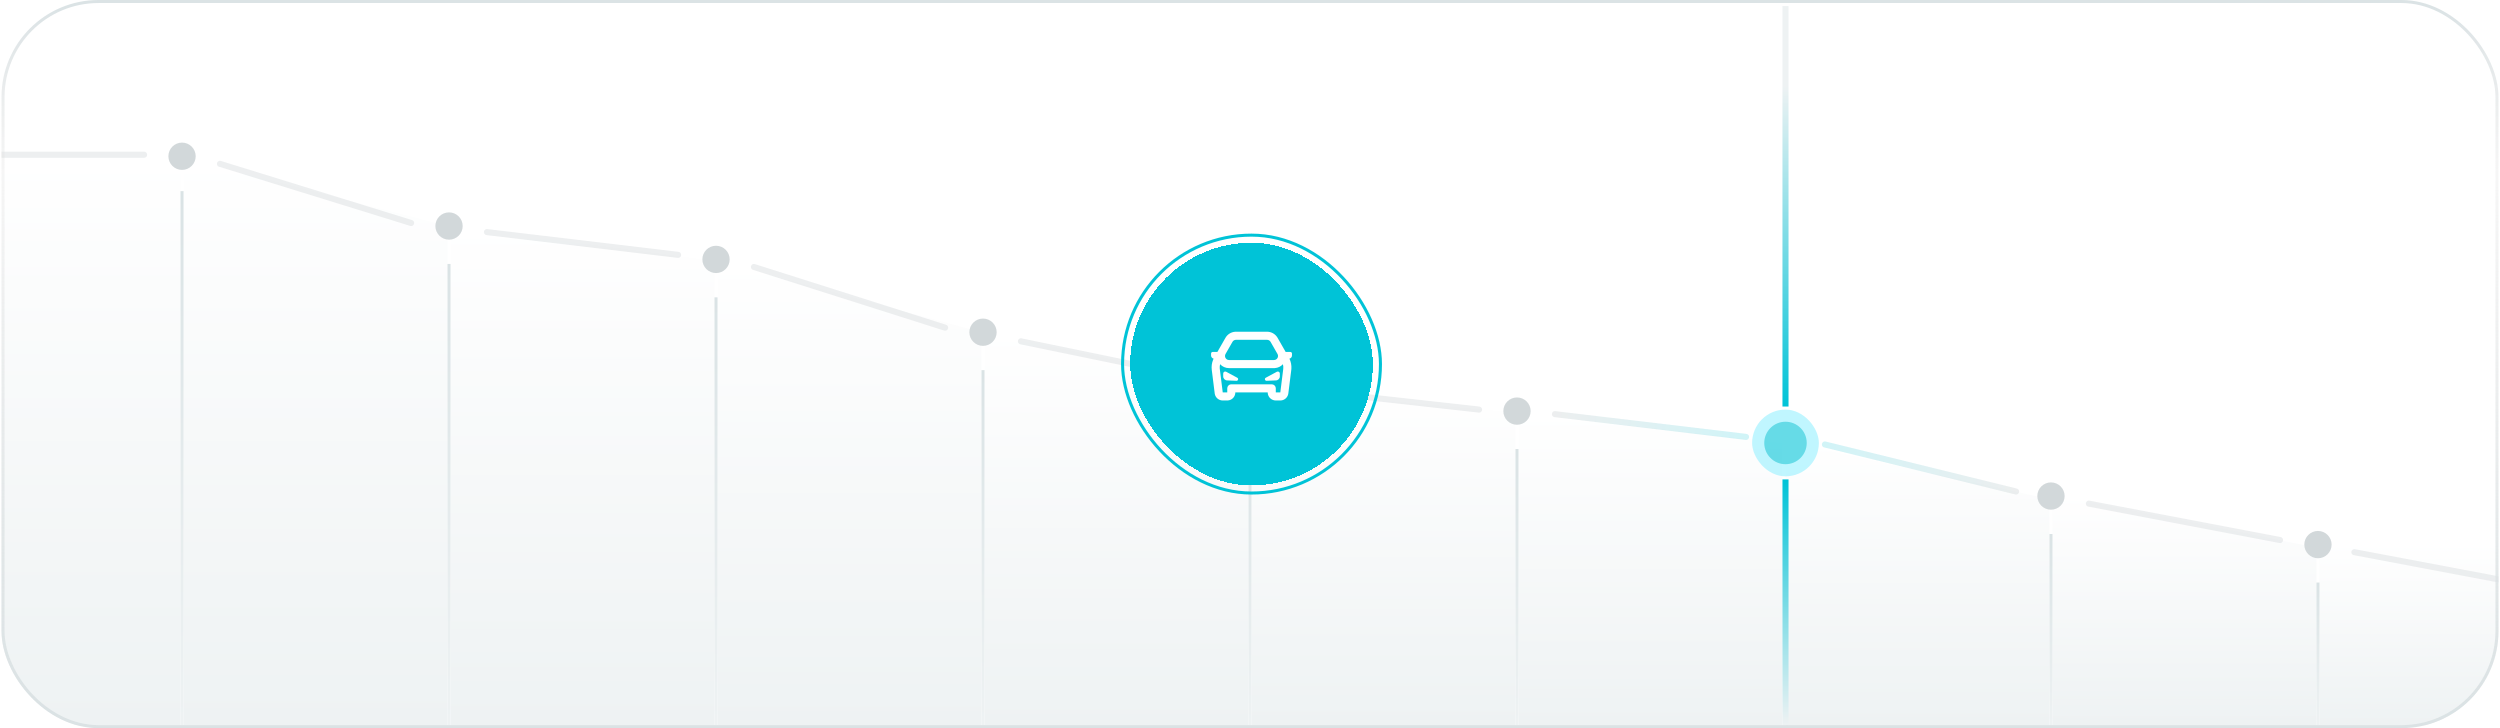 <svg width="824" height="240" viewBox="0 0 824 240" fill="none" xmlns="http://www.w3.org/2000/svg">
<g clip-path="url(#clip0_427_19127)">
<rect x="0.5" width="823" height="240" rx="32" fill="white"/>
<path d="M-27.5 52L59.5 52V239H-27.5V52Z" fill="url(#paint0_linear_427_19127)"/>
<path d="M60.5 52L147.5 74.5V239H60.5V52Z" fill="url(#paint1_linear_427_19127)"/>
<path d="M148.5 74.5L235.5 86V239H148.5V74.5Z" fill="url(#paint2_linear_427_19127)"/>
<path d="M236.5 86L323.5 109.5V239H236.5V86Z" fill="url(#paint3_linear_427_19127)"/>
<path d="M324.5 109.5L411.5 128V239H324.5V109.5Z" fill="url(#paint4_linear_427_19127)"/>
<path d="M412.5 128L499.5 136V239H412.5V128Z" fill="url(#paint5_linear_427_19127)"/>
<path d="M500.5 136L587.5 146V239H500.5V136Z" fill="url(#paint6_linear_427_19127)"/>
<path d="M588.5 145.5L675.5 164.5V239H588.5V145.5Z" fill="url(#paint7_linear_427_19127)"/>
<path d="M676.5 163L763.5 180.5V239H676.5V163Z" fill="url(#paint8_linear_427_19127)"/>
<path d="M764.5 179L851.5 179V239H764.5V179Z" fill="url(#paint9_linear_427_19127)"/>
<line x1="60" y1="63" x2="60" y2="239" stroke="url(#paint10_linear_427_19127)"/>
<line x1="148" y1="87" x2="148" y2="239" stroke="url(#paint11_linear_427_19127)"/>
<line x1="236" y1="98" x2="236" y2="239" stroke="url(#paint12_linear_427_19127)"/>
<line x1="324" y1="122" x2="324" y2="239" stroke="url(#paint13_linear_427_19127)"/>
<line x1="412" y1="140" x2="412" y2="239" stroke="url(#paint14_linear_427_19127)"/>
<line x1="500" y1="148" x2="500" y2="239" stroke="url(#paint15_linear_427_19127)"/>
<line x1="676" y1="176" x2="676" y2="239" stroke="url(#paint16_linear_427_19127)"/>
<line x1="764" y1="192" x2="764" y2="239" stroke="url(#paint17_linear_427_19127)"/>
<path opacity="0.3" d="M-0.5 51H47.5" stroke="#C3C9CB" stroke-width="2" stroke-linecap="round"/>
<path opacity="0.3" d="M72.5 54L135.5 73.5" stroke="#C3C9CB" stroke-width="2" stroke-linecap="round"/>
<path opacity="0.3" d="M160.5 76.5L223.5 84" stroke="#C3C9CB" stroke-width="2" stroke-linecap="round"/>
<path opacity="0.3" d="M248.5 88L311.5 108" stroke="#C3C9CB" stroke-width="2" stroke-linecap="round"/>
<path opacity="0.3" d="M336.5 112.5L399.5 125.5" stroke="#C3C9CB" stroke-width="2" stroke-linecap="round"/>
<path opacity="0.3" d="M424.5 128L487.5 135" stroke="#C3C9CB" stroke-width="2" stroke-linecap="round"/>
<path opacity="0.3" d="M512.5 136.5L575.5 144" stroke="url(#paint18_linear_427_19127)" stroke-width="2" stroke-linecap="round"/>
<path opacity="0.3" d="M601.5 146.5L664.5 162" stroke="url(#paint19_linear_427_19127)" stroke-width="2" stroke-linecap="round"/>
<path opacity="0.3" d="M688.5 166L751.5 178" stroke="#C3C9CB" stroke-width="2" stroke-linecap="round"/>
<path opacity="0.3" d="M776 182L839.5 194" stroke="#C3C9CB" stroke-width="2" stroke-linecap="round"/>
<circle cx="60" cy="51.5" r="4.5" fill="#D2D8DA"/>
<circle cx="148" cy="74.5" r="4.5" fill="#D2D8DA"/>
<circle cx="236" cy="85.5" r="4.5" fill="#D2D8DA"/>
<circle cx="324" cy="109.5" r="4.5" fill="#D2D8DA"/>
<circle cx="412" cy="127.5" r="4.5" fill="#D2D8DA"/>
<circle cx="500" cy="135.5" r="4.5" fill="#D2D8DA"/>
<circle cx="676" cy="163.5" r="4.5" fill="#D2D8DA"/>
<circle cx="764" cy="179.5" r="4.5" fill="#D2D8DA"/>
<line x1="588.5" y1="158" x2="588.5" y2="239" stroke="url(#paint20_linear_427_19127)" stroke-width="2"/>
<line x1="588.5" y1="134" x2="588.5" y2="2" stroke="url(#paint21_linear_427_19127)" stroke-width="2"/>
<g opacity="0.6">
<rect x="577.5" y="135" width="22" height="22" rx="11" fill="#96F0FF"/>
<circle cx="588.5" cy="146" r="7" fill="#00C3D7"/>
</g>
<g filter="url(#filter0_d_427_19127)">
<rect x="372.5" y="80" width="80" height="80" rx="40" fill="#00C3D7" shape-rendering="crispEdges"/>
<g clip-path="url(#clip1_427_19127)">
<path d="M417.621 109.334C418.966 109.334 420.215 110.01 420.953 111.121L421.093 111.349L423.751 116.001H425.301C425.559 116.001 425.774 116.183 425.824 116.427L425.835 116.534V117.168C425.835 117.608 425.565 117.998 425.165 118.158L424.995 118.211C425.495 119.248 425.717 120.397 425.641 121.547L425.604 121.93L424.637 129.665C424.479 130.929 423.453 131.894 422.201 131.992L421.991 132.001H420.501C419.095 132.001 417.944 130.913 417.842 129.533L417.835 129.334H407.168C407.168 130.74 406.08 131.892 404.7 131.993L404.501 132.001H403.012C401.738 132.001 400.652 131.102 400.4 129.873L400.366 129.665L399.399 121.93C399.255 120.782 399.414 119.621 399.851 118.56L400.008 118.211L399.976 118.203C399.549 118.096 399.236 117.74 399.178 117.313L399.168 117.168V116.534C399.168 116.276 399.351 116.061 399.594 116.011L399.701 116.001H401.251L403.909 111.349C404.577 110.181 405.783 109.432 407.114 109.343L407.382 109.334H417.621ZM422.847 120.048C422.189 120.766 421.264 121.254 420.18 121.325L419.906 121.334H405.096C403.895 121.334 402.869 120.826 402.156 120.048C402.046 120.449 401.999 120.867 402.018 121.285L402.045 121.599L403.012 129.334H404.501V128.001C404.501 127.317 405.016 126.753 405.679 126.676L405.835 126.667H419.168C419.852 126.667 420.415 127.182 420.492 127.845L420.501 128.001V129.334H421.991L422.958 121.599C423.023 121.077 422.984 120.55 422.847 120.048ZM404.151 122.532L407.808 124.506C408.306 124.775 408.098 125.531 407.534 125.509L404.448 125.385C403.733 125.357 403.168 124.769 403.168 124.053V123.118C403.168 122.613 403.707 122.292 404.151 122.532ZM421.835 123.118V124.053C421.835 124.769 421.27 125.357 420.555 125.385L417.469 125.509C416.904 125.531 416.697 124.775 417.194 124.506L420.851 122.532C421.295 122.292 421.835 122.613 421.835 123.118ZM417.621 112.001H407.382C406.904 112.001 406.462 112.257 406.225 112.672L403.939 116.672C403.431 117.561 404.073 118.667 405.096 118.667H419.906C420.93 118.667 421.572 117.561 421.064 116.672L418.778 112.672C418.541 112.257 418.099 112.001 417.621 112.001Z" fill="white"/>
</g>
</g>
<rect x="370" y="77.5" width="85" height="85" rx="42.5" stroke="#00C3D7"/>
</g>
<rect x="1" y="0.5" width="822" height="239" rx="31.5" stroke="url(#paint22_linear_427_19127)"/>
<defs>
<filter id="filter0_d_427_19127" x="340.5" y="48" width="144" height="144" filterUnits="userSpaceOnUse" color-interpolation-filters="sRGB">
<feFlood flood-opacity="0" result="BackgroundImageFix"/>
<feColorMatrix in="SourceAlpha" type="matrix" values="0 0 0 0 0 0 0 0 0 0 0 0 0 0 0 0 0 0 127 0" result="hardAlpha"/>
<feOffset/>
<feGaussianBlur stdDeviation="16"/>
<feComposite in2="hardAlpha" operator="out"/>
<feColorMatrix type="matrix" values="0 0 0 0 0.769 0 0 0 0 0.78 0 0 0 0 0.78 0 0 0 1 0"/>
<feBlend mode="normal" in2="BackgroundImageFix" result="effect1_dropShadow_427_19127"/>
<feBlend mode="normal" in="SourceGraphic" in2="effect1_dropShadow_427_19127" result="shape"/>
</filter>
<linearGradient id="paint0_linear_427_19127" x1="16" y1="52" x2="16" y2="239" gradientUnits="userSpaceOnUse">
<stop stop-color="white"/>
<stop offset="1" stop-color="#EEF2F3"/>
</linearGradient>
<linearGradient id="paint1_linear_427_19127" x1="104" y1="52" x2="104" y2="239" gradientUnits="userSpaceOnUse">
<stop stop-color="white"/>
<stop offset="1" stop-color="#EEF2F3"/>
</linearGradient>
<linearGradient id="paint2_linear_427_19127" x1="192" y1="74" x2="192" y2="239" gradientUnits="userSpaceOnUse">
<stop stop-color="white"/>
<stop offset="1" stop-color="#EEF2F3"/>
</linearGradient>
<linearGradient id="paint3_linear_427_19127" x1="280" y1="86" x2="280" y2="239" gradientUnits="userSpaceOnUse">
<stop stop-color="white"/>
<stop offset="1" stop-color="#EEF2F3"/>
</linearGradient>
<linearGradient id="paint4_linear_427_19127" x1="368" y1="109" x2="368" y2="239" gradientUnits="userSpaceOnUse">
<stop stop-color="white"/>
<stop offset="1" stop-color="#EEF2F3"/>
</linearGradient>
<linearGradient id="paint5_linear_427_19127" x1="456" y1="128" x2="456" y2="239" gradientUnits="userSpaceOnUse">
<stop stop-color="white"/>
<stop offset="1" stop-color="#EEF2F3"/>
</linearGradient>
<linearGradient id="paint6_linear_427_19127" x1="544" y1="136" x2="544" y2="239" gradientUnits="userSpaceOnUse">
<stop stop-color="white"/>
<stop offset="1" stop-color="#EEF2F3"/>
</linearGradient>
<linearGradient id="paint7_linear_427_19127" x1="632" y1="145" x2="632" y2="239" gradientUnits="userSpaceOnUse">
<stop stop-color="white"/>
<stop offset="1" stop-color="#EEF2F3"/>
</linearGradient>
<linearGradient id="paint8_linear_427_19127" x1="720" y1="163" x2="720" y2="239" gradientUnits="userSpaceOnUse">
<stop stop-color="white"/>
<stop offset="1" stop-color="#EEF2F3"/>
</linearGradient>
<linearGradient id="paint9_linear_427_19127" x1="808" y1="179" x2="808" y2="239" gradientUnits="userSpaceOnUse">
<stop stop-color="white"/>
<stop offset="1" stop-color="#EEF2F3"/>
</linearGradient>
<linearGradient id="paint10_linear_427_19127" x1="59.5" y1="63" x2="59.5" y2="239" gradientUnits="userSpaceOnUse">
<stop stop-color="#DAE3E5"/>
<stop offset="1" stop-color="#EEF2F3"/>
</linearGradient>
<linearGradient id="paint11_linear_427_19127" x1="147.5" y1="87" x2="147.5" y2="239" gradientUnits="userSpaceOnUse">
<stop stop-color="#DAE3E5"/>
<stop offset="1" stop-color="#EEF2F3"/>
</linearGradient>
<linearGradient id="paint12_linear_427_19127" x1="235.5" y1="98" x2="235.5" y2="239" gradientUnits="userSpaceOnUse">
<stop stop-color="#DAE3E5"/>
<stop offset="1" stop-color="#EEF2F3"/>
</linearGradient>
<linearGradient id="paint13_linear_427_19127" x1="323.5" y1="122" x2="323.5" y2="239" gradientUnits="userSpaceOnUse">
<stop stop-color="#DAE3E5"/>
<stop offset="1" stop-color="#EEF2F3"/>
</linearGradient>
<linearGradient id="paint14_linear_427_19127" x1="411.5" y1="140" x2="411.5" y2="239" gradientUnits="userSpaceOnUse">
<stop stop-color="#DAE3E5"/>
<stop offset="1" stop-color="#EEF2F3"/>
</linearGradient>
<linearGradient id="paint15_linear_427_19127" x1="499.5" y1="148" x2="499.5" y2="239" gradientUnits="userSpaceOnUse">
<stop stop-color="#DAE3E5"/>
<stop offset="1" stop-color="#EEF2F3"/>
</linearGradient>
<linearGradient id="paint16_linear_427_19127" x1="675.5" y1="176" x2="675.5" y2="239" gradientUnits="userSpaceOnUse">
<stop stop-color="#DAE3E5"/>
<stop offset="1" stop-color="#EEF2F3"/>
</linearGradient>
<linearGradient id="paint17_linear_427_19127" x1="763.5" y1="192" x2="763.5" y2="239" gradientUnits="userSpaceOnUse">
<stop stop-color="#DAE3E5"/>
<stop offset="1" stop-color="#EEF2F3"/>
</linearGradient>
<linearGradient id="paint18_linear_427_19127" x1="512.5" y1="136" x2="574" y2="144" gradientUnits="userSpaceOnUse">
<stop stop-color="#C3C9CB"/>
<stop offset="1" stop-color="#66DBE7"/>
</linearGradient>
<linearGradient id="paint19_linear_427_19127" x1="665.5" y1="162" x2="600.5" y2="147" gradientUnits="userSpaceOnUse">
<stop stop-color="#C3C9CB"/>
<stop offset="1" stop-color="#66DBE7"/>
</linearGradient>
<linearGradient id="paint20_linear_427_19127" x1="587.5" y1="158" x2="587.5" y2="239" gradientUnits="userSpaceOnUse">
<stop stop-color="#00C3D7"/>
<stop offset="1" stop-color="#EEF2F3"/>
</linearGradient>
<linearGradient id="paint21_linear_427_19127" x1="589.5" y1="134" x2="589.5" y2="2" gradientUnits="userSpaceOnUse">
<stop stop-color="#00C3D7"/>
<stop offset="0.8" stop-color="#EEF2F3"/>
</linearGradient>
<linearGradient id="paint22_linear_427_19127" x1="412" y1="0" x2="412" y2="243.2" gradientUnits="userSpaceOnUse">
<stop offset="0.01" stop-color="#DBE3E5"/>
<stop offset="0.234" stop-color="#E1E1E1" stop-opacity="0.29"/>
<stop offset="1" stop-color="#DAE2E4"/>
</linearGradient>
<clipPath id="clip0_427_19127">
<rect x="0.5" width="823" height="240" rx="32" fill="white"/>
</clipPath>
<clipPath id="clip1_427_19127">
<rect width="32" height="32" fill="white" transform="translate(396.5 104)"/>
</clipPath>
</defs>
</svg>
